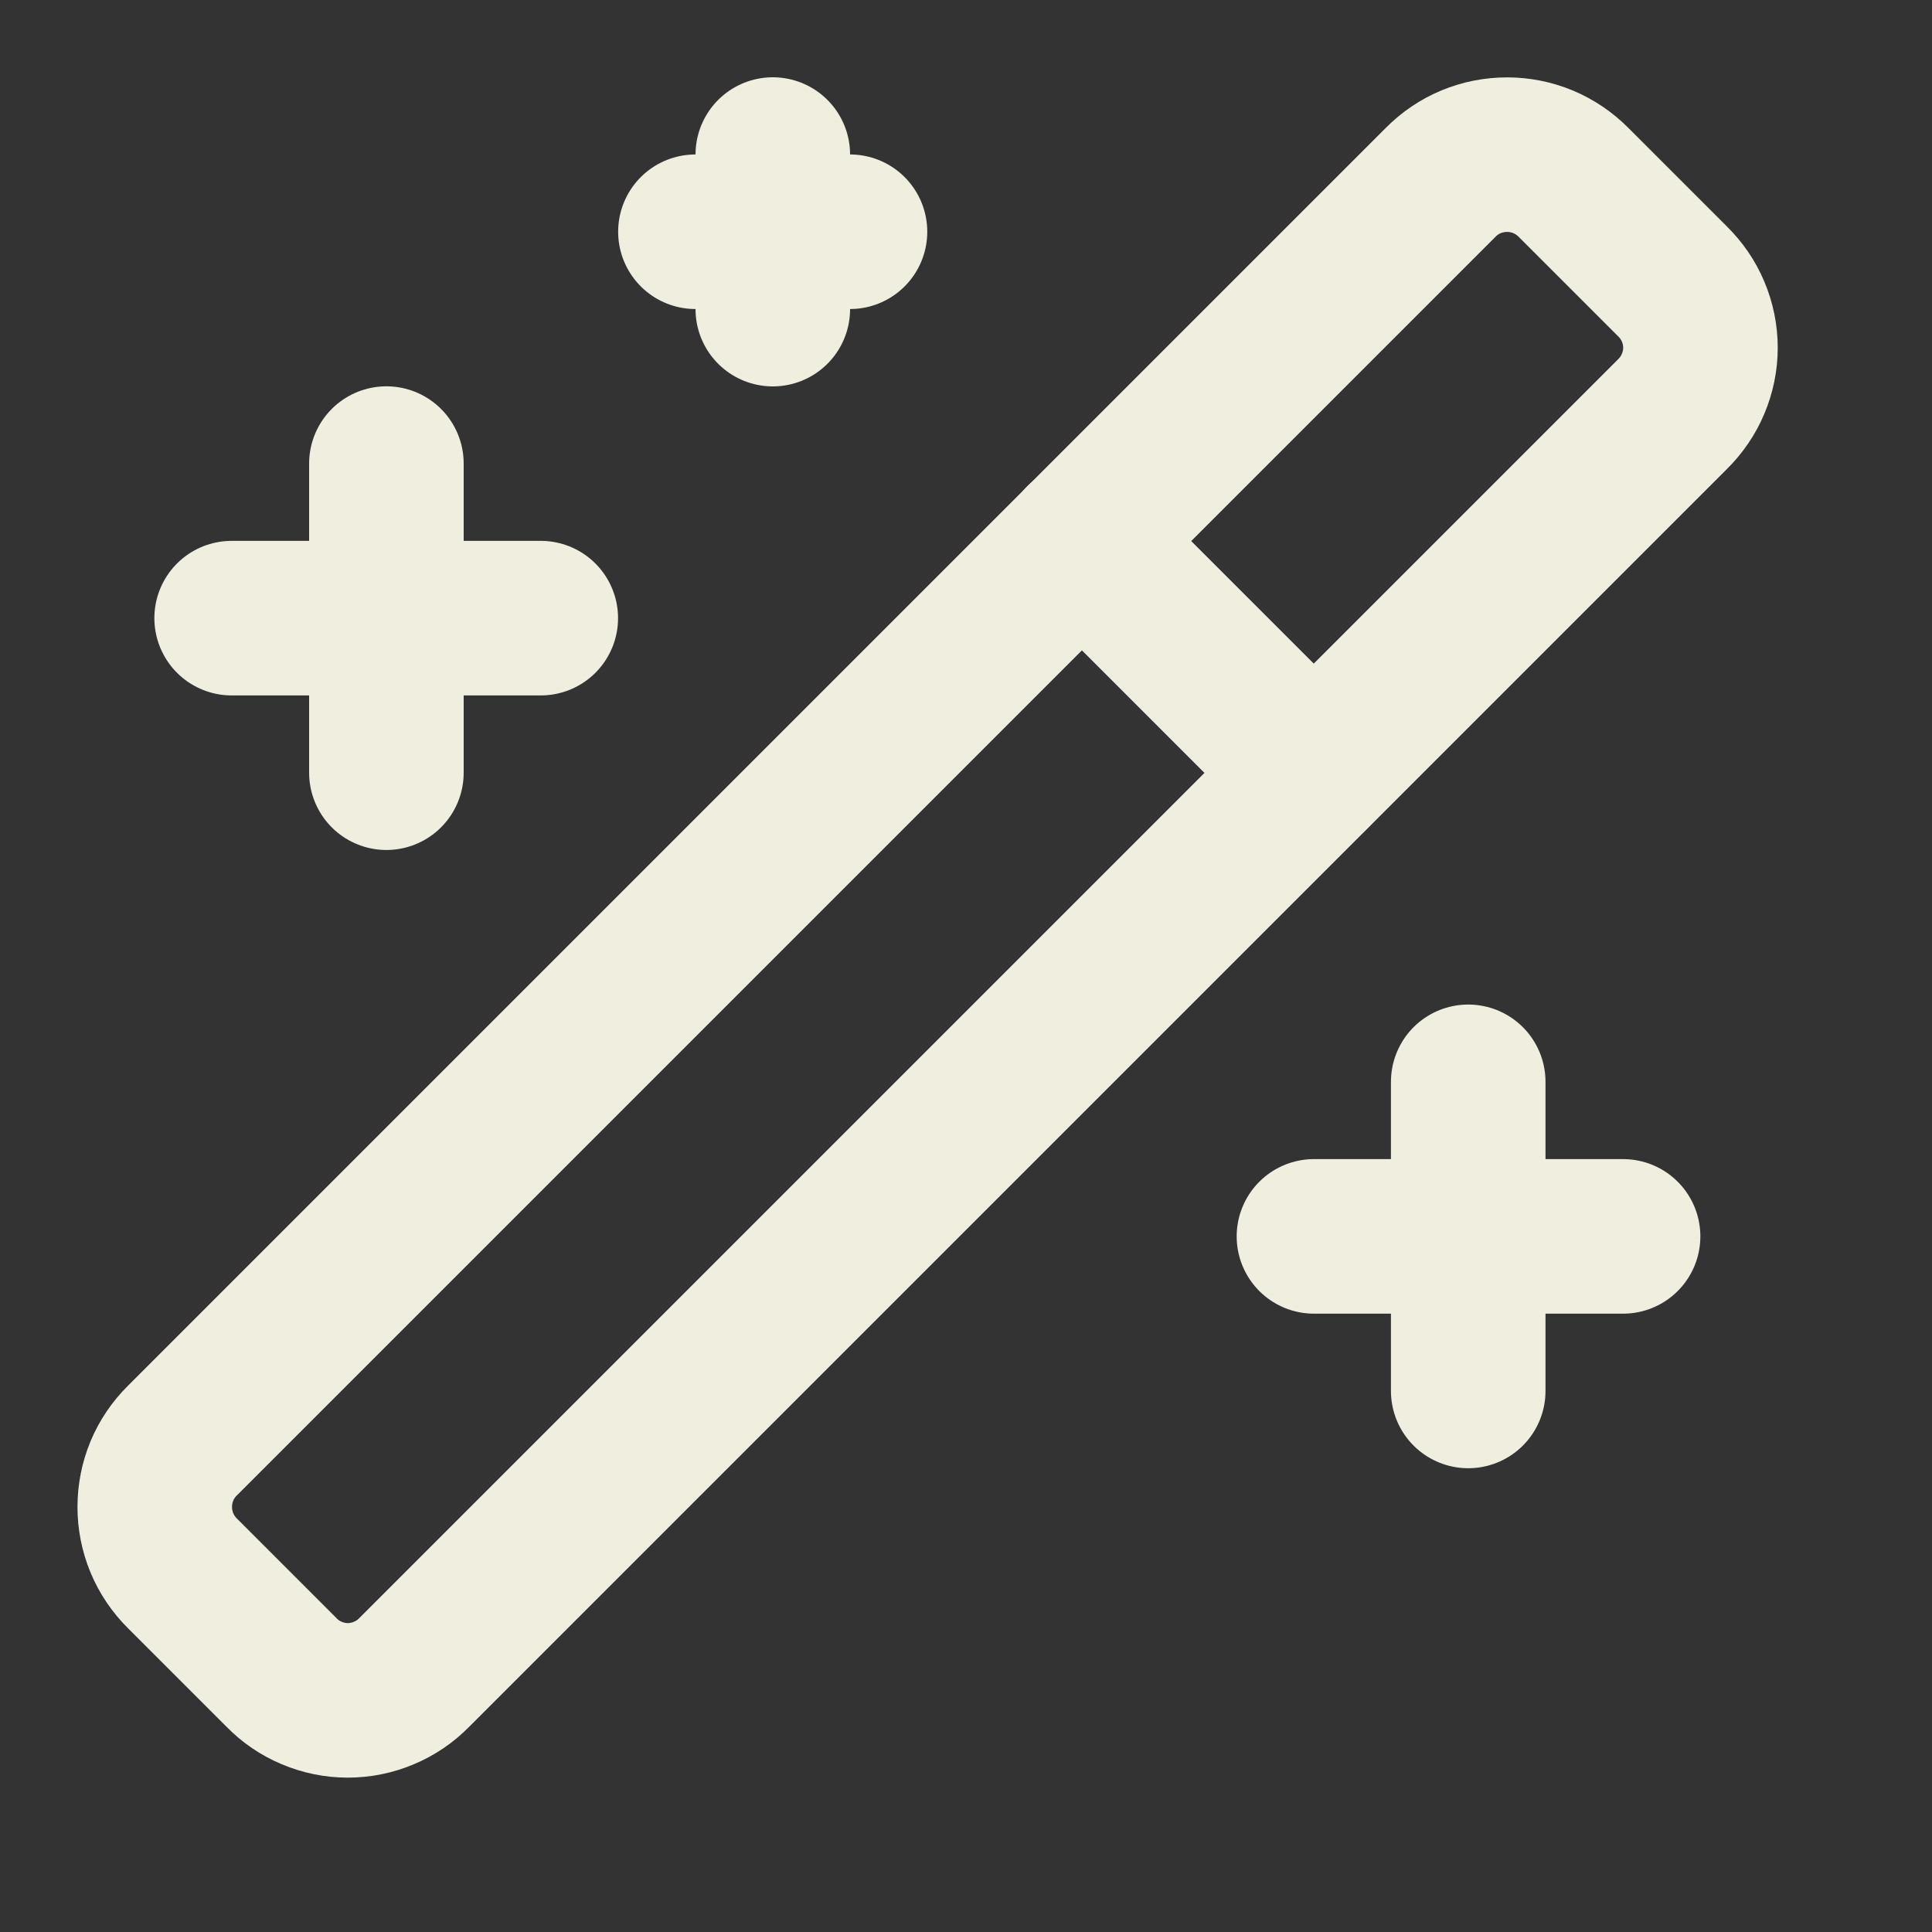 <svg width="20" height="20" viewBox="0 0 20 20" fill="none" xmlns="http://www.w3.org/2000/svg">
<rect x="0" y="0" width="20" height="20" fill="#333333" stroke="none"/>
<path d="M17.313 2.912L16.289 1.888C16.199 1.797 16.091 1.724 15.973 1.675C15.855 1.626 15.729 1.601 15.601 1.601C15.473 1.601 15.346 1.626 15.228 1.675C15.11 1.724 15.003 1.797 14.913 1.888L1.889 14.912C1.798 15.002 1.725 15.109 1.676 15.227C1.627 15.345 1.602 15.472 1.602 15.6C1.602 15.728 1.627 15.854 1.676 15.972C1.725 16.09 1.798 16.198 1.889 16.288L2.913 17.312C3.002 17.404 3.109 17.477 3.227 17.526C3.345 17.576 3.472 17.602 3.601 17.602C3.729 17.602 3.856 17.576 3.974 17.526C4.092 17.477 4.199 17.404 4.289 17.312L17.313 4.288C17.404 4.198 17.478 4.091 17.527 3.973C17.577 3.855 17.603 3.728 17.603 3.6C17.603 3.471 17.577 3.344 17.527 3.226C17.478 3.108 17.404 3.001 17.313 2.912Z" stroke="#EFEEDF" stroke-width="1.6" stroke-linecap="round" stroke-linejoin="round"/>
<path d="M11.199 5.6L13.599 8" stroke="#EFEEDF" stroke-width="1.6" stroke-linecap="round" stroke-linejoin="round"/>
<path d="M4 4.799V7.999" stroke="#EFEEDF" stroke-width="1.6" stroke-linecap="round" stroke-linejoin="round"/>
<path d="M15.199 11.199V14.399" stroke="#EFEEDF" stroke-width="1.6" stroke-linecap="round" stroke-linejoin="round"/>
<path d="M8 1.6V3.2" stroke="#EFEEDF" stroke-width="1.6" stroke-linecap="round" stroke-linejoin="round"/>
<path d="M5.598 6.399H2.398" stroke="#EFEEDF" stroke-width="1.6" stroke-linecap="round" stroke-linejoin="round"/>
<path d="M16.802 12.799H13.602" stroke="#EFEEDF" stroke-width="1.6" stroke-linecap="round" stroke-linejoin="round"/>
<path d="M8.799 2.399H7.199" stroke="#EFEEDF" stroke-width="1.6" stroke-linecap="round" stroke-linejoin="round"/>
</svg>
